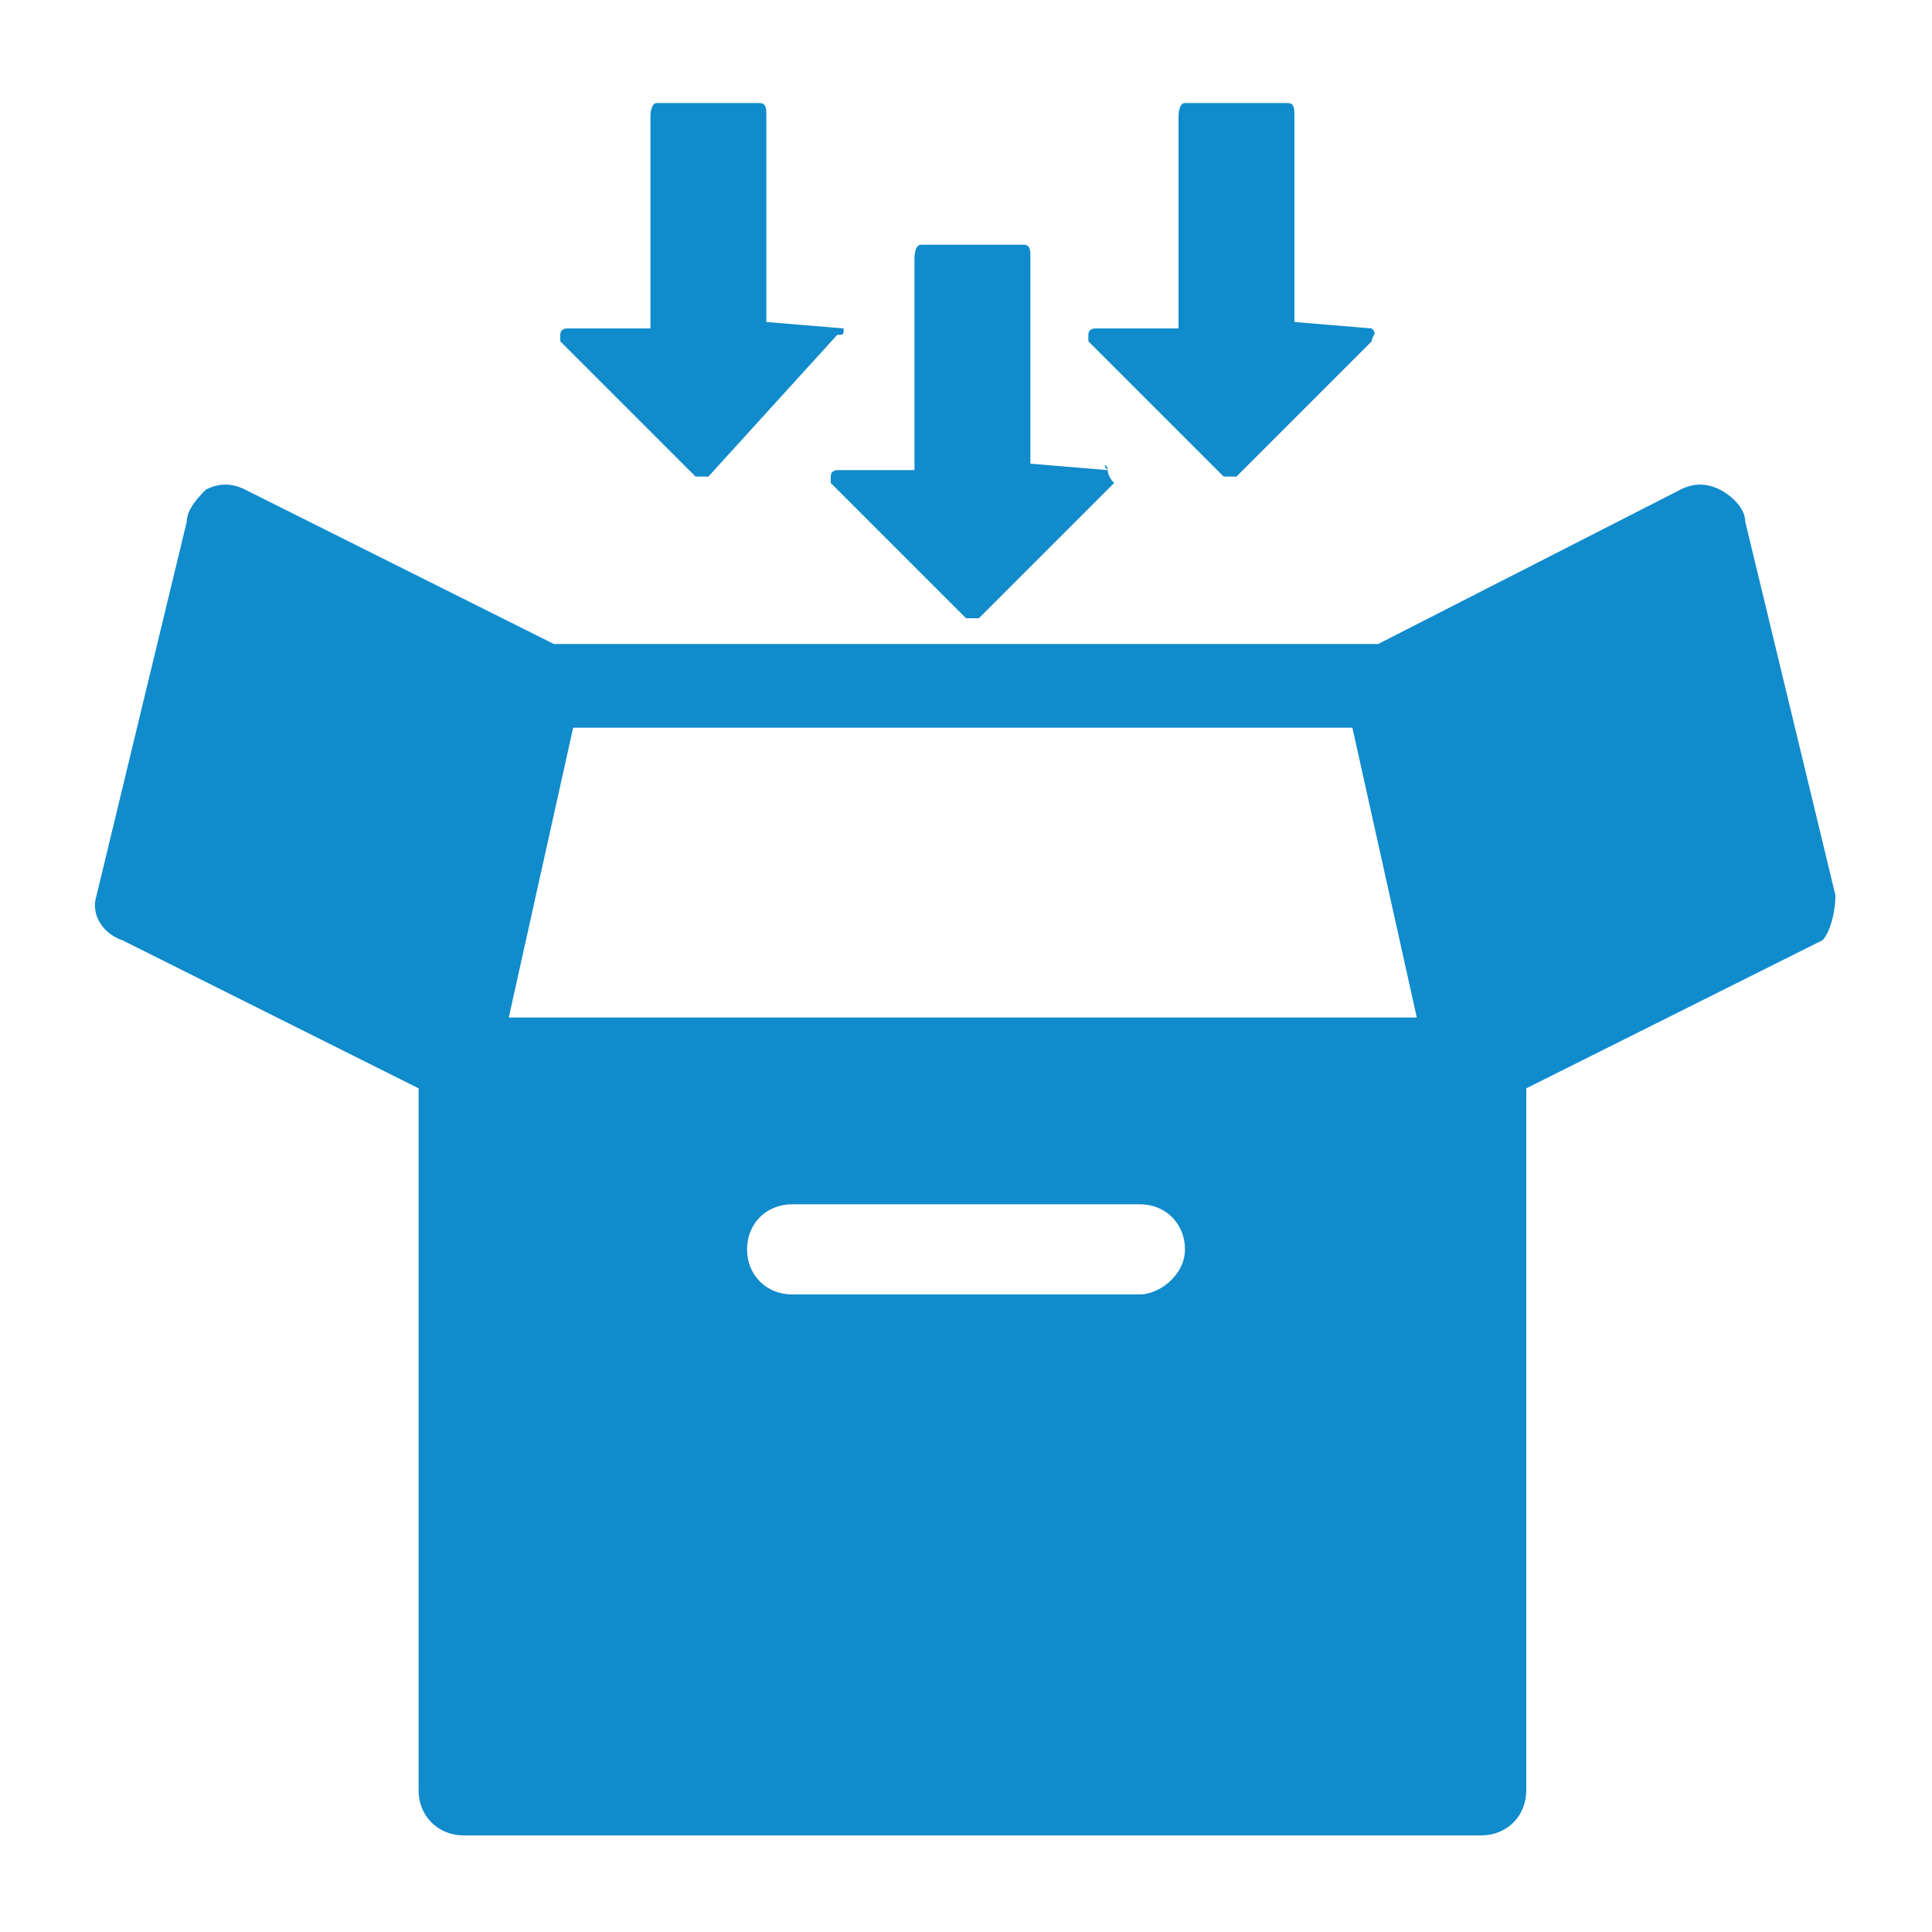 <?xml version="1.0" encoding="utf-8"?>
<!-- Generator: Adobe Illustrator 18.0.0, SVG Export Plug-In . SVG Version: 6.00 Build 0)  -->
<!DOCTYPE svg PUBLIC "-//W3C//DTD SVG 1.1//EN" "http://www.w3.org/Graphics/SVG/1.1/DTD/svg11.dtd">
<svg version="1.1" id="manufacturing" xmlns="http://www.w3.org/2000/svg" xmlns:xlink="http://www.w3.org/1999/xlink" x="0px"
	 y="0px" viewBox="0 0 30 30" enable-background="new 0 0 30 30" xml:space="preserve">
<g id="manufacturing_1_" display="none">
	<g display="inline">
		<path fill="#108BCC" d="M20.1,5.9h-1.1c-0.1-0.2-0.2-0.4-0.4-0.6l0.5-0.9c0.2-0.3,0.1-0.7-0.2-0.9l-2.2-1.3
			c-0.1-0.1-0.3-0.1-0.5-0.1c-0.2,0-0.3,0.2-0.4,0.3l-0.5,0.9c-0.2,0-0.5,0-0.7,0l-0.5-0.9c-0.1-0.1-0.2-0.3-0.4-0.3
			c-0.2,0-0.3,0-0.5,0.1L11,3.5c-0.3,0.2-0.4,0.6-0.2,0.9l0.5,0.9c-0.1,0.2-0.3,0.4-0.4,0.6H9.9c-0.4,0-0.6,0.3-0.6,0.6v2.6
			c0,0.4,0.3,0.6,0.6,0.6h1.1c0.1,0.2,0.2,0.4,0.4,0.6l-0.5,0.9c-0.2,0.3-0.1,0.7,0.2,0.9l2.2,1.3c0.1,0.1,0.3,0.1,0.5,0.1
			c0.2,0,0.3-0.2,0.4-0.3l0.5-0.9c0.2,0,0.5,0,0.7,0l0.5,0.9c0.1,0.1,0.2,0.3,0.4,0.3c0.1,0,0.1,0,0.2,0c0.1,0,0.2,0,0.3-0.1
			l2.2-1.3c0.3-0.2,0.4-0.6,0.2-0.9l-0.5-0.9c0.1-0.2,0.3-0.4,0.4-0.6h1.1c0.4,0,0.6-0.3,0.6-0.6V8.5V7.2V6.6
			C20.8,6.2,20.5,5.9,20.1,5.9L20.1,5.9z M15,9.7c-1,0-1.9-0.8-1.9-1.9S14,6,15,6s1.9,0.8,1.9,1.9S16,9.7,15,9.7L15,9.7z"/>
		<path fill="#108BCC" d="M6.1,10.3V8.6h1.6V7.1H5.4C5,7.1,4.6,7.4,4.6,7.9v2.4c-0.6,0.1-1.1,0.4-1.6,0.9c-0.6,0.6-1,1.4-1,2.3
			s0.3,1.7,1,2.3c0.3,0.3,0.8,0.3,1.1,0c0.3-0.3,0.3-0.8,0-1.1c-0.7-0.7-0.7-1.8,0-2.5c0.3-0.3,0.8-0.5,1.2-0.5s0.9,0.2,1.2,0.5
			c0.7,0.7,0.7,1.8,0,2.5c-0.3,0.3-0.3,0.8,0,1.1C6.8,15.9,7,16,7.2,16s0.4-0.1,0.5-0.2c0.6-0.6,1-1.4,1-2.3s-0.3-1.7-1-2.3
			C7.3,10.7,6.7,10.4,6.1,10.3z"/>
		<path fill="#108BCC" d="M26.9,11.1c-0.4-0.4-1-0.7-1.6-0.9V7.9c0-0.4-0.3-0.8-0.8-0.8h-2.3v1.5h1.6v1.7c-0.6,0.1-1.1,0.4-1.6,0.9
			c-0.6,0.6-1,1.4-1,2.3s0.3,1.7,1,2.3c0.3,0.3,0.8,0.3,1.1,0c0.3-0.3,0.3-0.8,0-1.1c-0.7-0.7-0.7-1.8,0-2.5
			c0.3-0.3,0.8-0.5,1.2-0.5c0.5,0,0.9,0.2,1.2,0.5c0.7,0.7,0.7,1.8,0,2.5c-0.3,0.3-0.3,0.8,0,1.1c0.1,0.1,0.3,0.2,0.5,0.2
			s0.4-0.1,0.5-0.2c0.6-0.6,1-1.4,1-2.3S27.5,11.8,26.9,11.1L26.9,11.1z"/>
	</g>
	<circle display="inline" fill="#108BCC" cx="4.2" cy="25.9" r="2"/>
	<circle display="inline" fill="#108BCC" cx="15" cy="25.9" r="2"/>
	<path display="inline" fill="#108BCC" d="M17.9,23.9c0.4,0.6,0.6,1.3,0.6,2c0,0.7-0.2,1.4-0.6,2h5c-0.4-0.6-0.6-1.3-0.6-2
		c0-0.7,0.2-1.4,0.6-2H17.9z"/>
	<path display="inline" fill="#108BCC" d="M7.1,23.9c0.4,0.6,0.6,1.3,0.6,2c0,0.7-0.2,1.4-0.6,2h5c-0.4-0.6-0.6-1.3-0.6-2
		c0-0.7,0.2-1.4,0.6-2H7.1z"/>
	<circle display="inline" fill="#108BCC" cx="25.8" cy="25.9" r="2"/>
	<path display="inline" fill="#108BCC" d="M16.9,17.8h-3.8c-0.4,0-0.8,0.3-0.8,0.8v3.8h5.3v-3.8C17.6,18.2,17.3,17.8,16.9,17.8z"/>
	<path display="inline" fill="#108BCC" d="M9.3,17.8H5.6c-0.4,0-0.8,0.3-0.8,0.8v3.8h5.3v-3.8C10.1,18.2,9.8,17.8,9.3,17.8z"/>
	<path display="inline" fill="#108BCC" d="M20.7,17.8c-0.4,0-0.8,0.3-0.8,0.8v3.8h5.3v-3.8c0-0.4-0.3-0.8-0.8-0.8H20.7z"/>
</g>
<g id="kitting">
	<path fill="#108BCC" d="M28.5,13.9l-1.4-5.8c0-0.2-0.2-0.4-0.4-0.5c-0.2-0.1-0.4-0.1-0.6,0L21.4,10H8.6L3.8,7.6
		c-0.2-0.1-0.4-0.1-0.6,0C3.1,7.7,2.9,7.9,2.9,8.1l-1.4,5.8c-0.1,0.3,0.1,0.6,0.4,0.7l4.6,2.3v10.9c0,0.4,0.3,0.7,0.7,0.7h15.8
		c0.4,0,0.7-0.3,0.7-0.7V16.9l4.6-2.3C28.4,14.5,28.5,14.2,28.5,13.9z M17.7,20.1h-5.4c-0.4,0-0.7-0.3-0.7-0.7s0.3-0.7,0.7-0.7h5.4
		c0.4,0,0.7,0.3,0.7,0.7S18,20.1,17.7,20.1z M7.9,15.8l1-4.5H21l1,4.5H7.9z"/>
	<g>
		<g>
			<g>
				<g>
					<path fill="#108BCC" d="M17.2,7.3C17.2,7.2,17.1,7.2,17.2,7.3l-1.2-0.1V4c0-0.1,0-0.2-0.1-0.2l-1.6,0c-0.1,0-0.1,0.2-0.1,0.2
						v3.3h-1.2c0,0-0.1,0-0.1,0.1c0,0,0,0.1,0,0.1l2.1,2.1c0,0,0,0,0.1,0s0.1,0,0.1,0l2.1-2.1C17.2,7.4,17.2,7.3,17.2,7.3z"/>
				</g>
			</g>
		</g>
		<g>
			<g>
				<g>
					<path fill="#108BCC" d="M21.3,5.1C21.3,5.1,21.3,5.1,21.3,5.1l-1.2-0.1V1.8c0-0.1,0-0.2-0.1-0.2l-1.6,0c-0.1,0-0.1,0.2-0.1,0.2
						v3.3H17c0,0-0.1,0-0.1,0.1c0,0,0,0.1,0,0.1l2.1,2.1c0,0,0,0,0.1,0c0,0,0.1,0,0.1,0l2.1-2.1C21.3,5.2,21.4,5.2,21.3,5.1z"/>
				</g>
			</g>
		</g>
		<g>
			<g>
				<g>
					<path fill="#108BCC" d="M13.1,5.1C13,5.1,13,5.1,13.1,5.1l-1.2-0.1V1.8c0-0.1,0-0.2-0.1-0.2l-1.6,0c-0.1,0-0.1,0.2-0.1,0.2v3.3
						H8.8c0,0-0.1,0-0.1,0.1c0,0,0,0.1,0,0.1l2.1,2.1c0,0,0,0,0.1,0c0,0,0.1,0,0.1,0L13,5.2C13.1,5.2,13.1,5.2,13.1,5.1z"/>
				</g>
			</g>
		</g>
	</g>
</g>
<g id="Dekitting" display="none">
	<path display="inline" fill="#108BCC" d="M28.5,13.9l-1.4-5.8c0-0.2-0.2-0.4-0.4-0.5c-0.2-0.1-0.4-0.1-0.6,0L21.4,10H8.6L3.8,7.6
		c-0.2-0.1-0.4-0.1-0.6,0C3.1,7.7,2.9,7.9,2.9,8.1l-1.4,5.8c-0.1,0.3,0.1,0.6,0.4,0.7l4.6,2.3v10.9c0,0.4,0.3,0.7,0.7,0.7h15.8
		c0.4,0,0.7-0.3,0.7-0.7V16.9l4.6-2.3C28.4,14.5,28.5,14.2,28.5,13.9z M17.7,20.1h-5.4c-0.4,0-0.7-0.3-0.7-0.7s0.3-0.7,0.7-0.7h5.4
		c0.4,0,0.7,0.3,0.7,0.7S18,20.1,17.7,20.1z M7.9,15.8l1-4.5H21l1,4.5H7.9z"/>
	<g display="inline">
		<g>
			<g>
				<g>
					<path fill="#108BCC" d="M12.8,3.8C12.8,3.8,12.9,3.9,12.8,3.8l1.2,0.1v3.3c0,0.1,0,0.2,0.1,0.2l1.6,0c0.1,0,0.1-0.2,0.1-0.2
						V3.9h1.2c0,0,0.1,0,0.1-0.1c0,0,0-0.1,0-0.1l-2.1-2.1c0,0,0,0-0.1,0c0,0-0.1,0-0.1,0l-2.1,2.1C12.8,3.7,12.8,3.8,12.8,3.8z"/>
				</g>
			</g>
		</g>
		<g>
			<g>
				<g>
					<path fill="#108BCC" d="M8.7,5.9C8.7,6,8.7,6,8.7,5.9L9.9,6v3.3c0,0.1,0,0.2,0.1,0.2l1.6,0c0.1,0,0.1-0.2,0.1-0.2V6H13
						c0,0,0.1,0,0.1-0.1c0,0,0-0.1,0-0.1l-2.1-2.1c0,0,0,0-0.1,0s-0.1,0-0.1,0L8.7,5.8C8.7,5.9,8.6,5.9,8.7,5.9z"/>
				</g>
			</g>
		</g>
		<g>
			<g>
				<g>
					<path fill="#108BCC" d="M16.9,5.9C17,6,17,6,16.9,5.9L18.2,6v3.3c0,0.1,0,0.2,0.1,0.2l1.6,0c0.1,0,0.1-0.2,0.1-0.2V6h1.2
						c0,0,0.1,0,0.1-0.1c0,0,0-0.1,0-0.1l-2.1-2.1c0,0,0,0-0.1,0c0,0-0.1,0-0.1,0L17,5.8C16.9,5.9,16.9,5.9,16.9,5.9z"/>
				</g>
			</g>
		</g>
	</g>
</g>
<g id="Wave_Planning." display="none">
	<path display="inline" fill="#108BCC" d="M13.7,9.9c0-0.1,0-0.2,0-0.4s0-0.2,0-0.4l0.8-0.6c0.5-0.4,0.6-1.1,0.3-1.6l-0.7-1.3
		c-0.3-0.6-1-0.8-1.6-0.5l-0.9,0.4c-0.2-0.1-0.4-0.2-0.6-0.3L11,4.1C10.9,3.5,10.4,3,9.8,3H8.3C7.7,3,7.1,3.5,7.1,4.1L7,5.2
		C6.8,5.3,6.6,5.4,6.4,5.5L5.5,5.1c-0.6-0.3-1.2,0-1.6,0.5L3.2,6.9C2.9,7.5,3,8.2,3.5,8.5l0.8,0.6c0,0.1,0,0.2,0,0.4s0,0.2,0,0.4
		l-0.8,0.6c-0.5,0.4-0.6,1.1-0.3,1.6l0.7,1.3c0.3,0.5,1,0.8,1.6,0.5l0.9-0.4c0.2,0.1,0.4,0.2,0.6,0.3l0.1,1.1
		C7.1,15.5,7.7,16,8.3,16h1.5c0.6,0,1.1-0.5,1.2-1.1l0.1-1.1c0.2-0.1,0.4-0.2,0.6-0.3l0.9,0.4c0.6,0.3,1.2,0,1.6-0.5l0.7-1.3
		c0.3-0.5,0.2-1.2-0.3-1.6L13.7,9.9z M11.5,9.5c0,1.4-1.1,2.5-2.5,2.5s-2.5-1.1-2.5-2.5S7.6,7,9,7S11.5,8.1,11.5,9.5z"/>
	<path display="inline" fill="#108BCC" d="M24,21H6c-1.6,0-3,1.3-3,3s1.3,3,3,3H24c1.6,0,3-1.3,3-3S25.6,21,24,21z M7,25
		c-0.5,0-1-0.4-1-1c0-0.5,0.4-1,1-1s1,0.4,1,1C8,24.5,7.6,25,7,25z M12,25c-0.5,0-1-0.4-1-1c0-0.5,0.4-1,1-1s1,0.4,1,1
		C13,24.5,12.6,25,12,25z M18,25c-0.5,0-1-0.4-1-1c0-0.5,0.4-1,1-1s1,0.4,1,1C19,24.5,18.5,25,18,25z M23,25c-0.5,0-1-0.4-1-1
		c0-0.5,0.4-1,1-1c0.5,0,1,0.4,1,1C24,24.5,23.5,25,23,25z"/>
	<path display="inline" fill="#108BCC" d="M19.5,22.5h-5c-0.6,0-1-0.4-1-1v-5c0-0.6,0.4-1,1-1h5c0.6,0,1,0.4,1,1v5
		C20.5,22,20,22.5,19.5,22.5z M15.5,20.5h3v-3h-3V20.5z"/>
	<path display="inline" fill="#108BCC" d="M22.5,17.5h-5c-0.6,0-1-0.4-1-1v-5c0-0.6,0.4-1,1-1h5c0.6,0,1,0.4,1,1v5
		C23.5,17,23,17.5,22.5,17.5z M18.5,15.5h3v-3h-3V15.5z"/>
	<path display="inline" fill="#108BCC" d="M24.5,22.5h-5c-0.6,0-1-0.4-1-1v-5c0-0.6,0.4-1,1-1h5c0.6,0,1,0.4,1,1v5
		C25.5,22,25,22.5,24.5,22.5z M20.5,20.5h3v-3h-3V20.5z"/>
</g>
<g id="Work_Order_Issue" display="none">
	<polygon display="inline" fill="#108BCC" points="12.4,14.2 21.1,9.2 17,6.9 8.3,11.9 	"/>
	<polygon display="inline" fill="#108BCC" points="12,14.8 3.3,9.8 3.3,19.9 12,24.9 	"/>
	<rect x="19.8" y="20" display="inline" fill="#108BCC" width="1" height="1"/>
	<path display="inline" fill="#108BCC" d="M12.7,14.8v10l4.8-2.8v-7.2c0-0.8,0.7-1.5,1.5-1.5h1.2c0.1-0.5,0.6-0.9,1.2-0.9h0V9.8
		L12.7,14.8z"/>
	<path display="inline" fill="#108BCC" d="M21.4,13.2h2c0.3,0,0.5,0.2,0.5,0.5v0c0,0.3-0.2,0.5-0.5,0.5h-2c-0.3,0-0.5-0.2-0.5-0.5v0
		C20.9,13.4,21.1,13.2,21.4,13.2z"/>
	<polygon display="inline" fill="#108BCC" points="16.3,6.5 12.4,4.2 3.7,9.2 7.6,11.5 	"/>
	<path display="inline" fill="#108BCC" d="M25.9,14.1h-1.3c-0.2,0.5-0.6,0.9-1.2,0.9h-2c-0.5,0-1-0.3-1.2-0.9H19
		c-0.4,0-0.8,0.4-0.8,0.8c0,0,0,0,0,0V25c0,0.4,0.3,0.8,0.8,0.8c0,0,0,0,0,0h6.9c0.4,0,0.8-0.3,0.8-0.8c0,0,0,0,0,0V14.9
		C26.7,14.4,26.3,14.1,25.9,14.1z M19.1,16.4c0-0.2,0.2-0.4,0.3-0.4c0,0,0,0,0,0h1.7c0.2,0,0.4,0.2,0.4,0.4v0.2
		c0,0.2-0.2,0.4-0.4,0.3c-0.2,0-0.3-0.1-0.3-0.2h-1v1h0c0.2,0,0.4,0.2,0.4,0.4c0,0.2-0.2,0.4-0.4,0.4h-0.4c-0.2,0-0.3-0.2-0.3-0.3
		c0,0,0,0,0,0V16.4z M19.1,19.6c0-0.2,0.2-0.4,0.4-0.4h1.7c0.2,0,0.4,0.2,0.4,0.4v1.7c0,0.2-0.2,0.4-0.4,0.4h-1.7
		c-0.2,0-0.4-0.2-0.4-0.4V19.6z M19.8,24.8h-0.4c-0.2,0-0.3-0.1-0.3-0.3c0,0,0,0,0,0v-1.7c0-0.2,0.2-0.4,0.3-0.4h1.7
		c0.2,0,0.4,0.2,0.4,0.4v0.3c0,0.2-0.2,0.3-0.4,0.3c-0.2,0-0.3-0.2-0.3-0.3h-0.9v1h0c0.2,0,0.4,0.2,0.4,0.4S20,24.8,19.8,24.8
		L19.8,24.8z M22.4,23.5l-1.3,1.3c-0.1,0.1-0.4,0.1-0.5,0c0,0,0,0,0,0L20,24.2c-0.1-0.1-0.1-0.4,0-0.5s0.4-0.1,0.5,0l0.3,0.3l1-1
		c0.1-0.1,0.4-0.1,0.5,0S22.5,23.3,22.4,23.5L22.4,23.5z M22.4,17l-1.3,1.3c-0.1,0.1-0.4,0.1-0.5,0c0,0,0,0,0,0L20,17.7
		c-0.1-0.1-0.1-0.4,0-0.5s0.4-0.1,0.5,0l0.3,0.3l1-1c0.1-0.1,0.4-0.1,0.5,0C22.5,16.7,22.5,16.9,22.4,17L22.4,17z M25.5,24h-2.2
		c-0.2,0-0.4-0.2-0.4-0.4c0-0.2,0.2-0.4,0.4-0.4h2.2c0.2,0,0.4,0.2,0.4,0.4C25.8,23.9,25.7,24,25.5,24z M25.5,20.8h-2.2
		c-0.2,0-0.4-0.2-0.4-0.4s0.2-0.4,0.4-0.4h2.2c0.2,0,0.4,0.2,0.4,0.4S25.7,20.8,25.5,20.8z M25.5,17.6h-2.2c-0.2,0-0.4-0.2-0.4-0.4
		s0.2-0.4,0.4-0.4h2.2c0.2,0,0.4,0.2,0.4,0.4S25.7,17.6,25.5,17.6z"/>
</g>
<g id="_x33_PL" display="none">
	<path display="inline" fill="#108BCC" d="M2.9,10.1c0.7-0.7,1.7-1,2.9-1c0.8,0,1.5,0.1,2.1,0.4c0.6,0.3,1,0.7,1.3,1.1
		c0.3,0.5,0.4,1,0.4,1.6c0,0.7-0.2,1.3-0.5,1.7c-0.3,0.4-0.7,0.7-1.2,0.8v0.1c1.2,0.5,1.9,1.3,1.9,2.6c0,0.7-0.2,1.3-0.5,1.8
		c-0.3,0.5-0.8,0.9-1.3,1.2c-0.6,0.3-1.3,0.4-2.1,0.4c-1.4,0-2.4-0.3-3.2-1c-0.8-0.6-1.2-1.7-1.2-3H5c0,0.4,0,0.7,0.2,0.9
		C5.3,17.9,5.5,18,5.9,18C6,18,6.2,18,6.3,17.8c0.1-0.1,0.2-0.3,0.2-0.6c0-0.3-0.1-0.5-0.3-0.7c-0.2-0.2-0.5-0.2-1-0.2H4.7v-2.8h0.6
		c0.7,0,1.1-0.2,1.1-0.8c0-0.3-0.1-0.5-0.2-0.6C6,12,5.9,12,5.7,12c-0.4,0-0.6,0.3-0.6,1H1.8C1.8,11.7,2.2,10.8,2.9,10.1z"/>
	<path display="inline" fill="#108BCC" d="M20,15.4c-0.3,0.6-0.8,1-1.4,1.3c-0.6,0.3-1.4,0.5-2.3,0.5h-1.4v3.5h-3.5v-11h4.8
		c1.4,0,2.4,0.3,3.1,1c0.7,0.7,1.1,1.6,1.1,2.8C20.5,14.2,20.3,14.8,20,15.4z M17,13.5c0-0.7-0.4-1-1.1-1h-1v2h1
		C16.6,14.5,17,14.2,17,13.5z"/>
	<path display="inline" fill="#108BCC" d="M25,18.2h3.3v2.6h-6.8v-11H25V18.2z"/>
</g>
<g id="Activity_Master" display="none">
	<path display="inline" fill="#108BCC" d="M21.6,28.2H8.4c-3.7,0-6.6-3-6.6-6.6c0-3,2.5-5.5,5.5-5.5c0.6,0,1.1,0.5,1.1,1.1
		c0,0.6-0.5,1.1-1.1,1.1c-1.8,0-3.3,1.5-3.3,3.3c0,2.4,2,4.4,4.4,4.4h13.3c2.4,0,4.4-2,4.4-4.4c0-1.8-1.5-3.3-3.3-3.3
		c-0.6,0-1.1-0.5-1.1-1.1c0-0.6,0.5-1.1,1.1-1.1c3,0,5.5,2.5,5.5,5.5C28.3,25.3,25.3,28.2,21.6,28.2z"/>
	<path display="inline" fill="#108BCC" d="M16.7,10.6C16.6,10.6,16.6,10.6,16.7,10.6c-0.4,0-0.8-0.2-1-0.6l-2.3-4.7l-1.2,2.4
		c-0.2,0.4-0.6,0.6-1,0.6H8.4c-0.6,0-1.1-0.5-1.1-1.1s0.5-1.1,1.1-1.1h2.1l1.9-3.8c0.4-0.7,1.6-0.7,2,0l2.4,4.8L17.9,5
		c0.2-0.3,0.6-0.6,1-0.6h2.8c0.6,0,1.1,0.5,1.1,1.1s-0.5,1.1-1.1,1.1h-2.1L17.6,10C17.4,10.3,17.1,10.6,16.7,10.6z"/>
	<path display="inline" fill="#108BCC" d="M19.4,12.8h-8.8c-2.4,0-4.4,2-4.4,4.4s2,4.4,4.4,4.4h8.8c2.4,0,4.4-2,4.4-4.4
		S21.9,12.8,19.4,12.8z M11.1,18.8c-0.9,0-1.7-0.7-1.7-1.7s0.7-1.7,1.7-1.7s1.7,0.7,1.7,1.7S12,18.8,11.1,18.8z M18.9,18.8
		c-0.9,0-1.7-0.7-1.7-1.7s0.7-1.7,1.7-1.7s1.7,0.7,1.7,1.7S19.8,18.8,18.9,18.8z"/>
</g>
<g id="Activity_Group" display="none">
	<path display="inline" fill="#108BCC" d="M25.6,27.1c1,0,1.8-0.7,1.8-1.7c0.1-1-0.6-1.8-1.6-2c-1-0.1-1.9,0.5-2.1,1.4h-6
		c-0.2-1.2-1.1-2.2-2.3-2.3v-2.7h-0.8v2.7c-1.2,0.2-2.2,1.1-2.3,2.3h-6c-0.2-0.9-1.1-1.5-2-1.4c-0.9,0.1-1.6,0.9-1.6,1.8
		c0,0.9,0.7,1.7,1.6,1.8c0.9,0.1,1.8-0.5,2-1.4h6c0.2,1.4,1.4,2.4,2.7,2.4h0c1.4,0,2.5-1,2.7-2.4h6C24,26.5,24.7,27.1,25.6,27.1z"/>
	<path display="inline" fill="#108BCC" d="M10.3,8.7v9c0,0,0,0.1,0,0.1c0,0,0,0,0,0c0,0,0,0.1,0,0.1c0,0,0,0,0,0c0,0,0,0.1,0,0.1
		c0,0,0,0,0,0.1c0,0,0,0,0,0.1c0,0,0,0,0,0.1c0,0,0,0,0,0.1c0,0,0,0,0,0.1c0,0,0,0,0,0.1c0,0,0,0,0,0.1c0,0,0,0,0,0.1c0,0,0,0,0,0.1
		c0,0,0,0,0,0.1c0,0,0,0,0,0.1c0,0,0,0,0,0.1c0,0,0,0,0,0c0,0,0,0,0,0.1c0,0,0,0,0,0c0,0,0,0,0,0.1c0,0,0,0,0,0c0,0,0,0,0,0.1
		c0,0,0,0,0,0c0,0,0,0,0,0.1c0,0,0,0,0,0c0,0,0,0,0,0.1c0,0,0,0,0,0c0,0,0,0.1-0.1,0.1c0,0,0,0,0,0l0,0h12.8c1,0,1.7-0.8,1.7-1.7v-9
		c0-1-0.8-1.7-1.7-1.7H12.1C11.1,7,10.3,7.7,10.3,8.7z"/>
	<path display="inline" fill="#108BCC" d="M19.8,4.4h-4c-0.3,0-0.5-0.1-0.7-0.3l-1.5-1.6c-0.3-0.4-0.8-0.6-1.3-0.6H7.5
		c-1,0-1.7,0.8-1.7,1.7v14.1c0,1,0.8,1.7,1.7,1.7h0.2c1,0,1.7-0.8,1.7-1.7v-9c0-1.4,1.1-2.6,2.6-2.6h9.5v0
		C21.5,5.2,20.8,4.4,19.8,4.4z"/>
</g>
<g id="Contracts" display="none">
	<path display="inline" fill="#108BCC" d="M5.8,26.5h11.5v-2.4c-0.9-1-1.5-2.3-1.5-3.8c0-3,2.4-5.4,5.4-5.4c0.3,0,0.5,0,0.8,0.1V2.7
		c0-0.4-0.3-0.8-0.8-0.8H5.8C5.4,1.9,5,2.2,5,2.7v23.1C5,26.2,5.4,26.5,5.8,26.5z M10.4,3.5h6.1c0.4,0,0.8,0.3,0.8,0.8S17,5,16.5,5
		h-6.1C10,5,9.6,4.7,9.6,4.2S10,3.5,10.4,3.5z M8.9,6.5h9.2c0.4,0,0.8,0.3,0.8,0.8s-0.3,0.8-0.8,0.8H8.9c-0.4,0-0.8-0.3-0.8-0.8
		S8.4,6.5,8.9,6.5z M8.9,9.6h9.2c0.4,0,0.8,0.3,0.8,0.8s-0.3,0.8-0.8,0.8H8.9c-0.4,0-0.8-0.3-0.8-0.8S8.4,9.6,8.9,9.6z M8.9,12.7
		h9.2c0.4,0,0.8,0.3,0.8,0.8s-0.3,0.8-0.8,0.8H8.9c-0.4,0-0.8-0.3-0.8-0.8S8.4,12.7,8.9,12.7z M8.9,20.4h0.3l0.6-1.1
		c0.3-0.5,1.1-0.5,1.4,0l0.8,1.7l0.1-0.2c0.1-0.3,0.4-0.4,0.7-0.4h0.8c0.4,0,0.8,0.3,0.8,0.8s-0.3,0.8-0.8,0.8h-0.3L12.6,23
		c-0.1,0.3-0.4,0.4-0.7,0.4c-0.3,0-0.6-0.2-0.7-0.4l-0.8-1.7l-0.1,0.2c-0.1,0.3-0.4,0.4-0.7,0.4H8.9c-0.4,0-0.8-0.3-0.8-0.8
		S8.4,20.4,8.9,20.4z"/>
	<path display="inline" fill="#108BCC" d="M23.1,28c0.2-0.1,0.4-0.4,0.4-0.7v-2.1c-0.7,0.3-1.5,0.5-2.3,0.5c-0.8,0-1.6-0.2-2.3-0.5
		v2.1c0,0.3,0.1,0.5,0.4,0.7c0.2,0.1,0.5,0.2,0.7,0l1.2-0.6l1.2,0.6C22.6,28.2,22.9,28.1,23.1,28z"/>
	<path display="inline" fill="#108BCC" d="M25,20.4c0-2.1-1.7-3.8-3.8-3.8s-3.8,1.7-3.8,3.8s1.7,3.8,3.8,3.8S25,22.5,25,20.4z
		 M21.1,21.1c-0.4,0-0.8-0.3-0.8-0.8s0.3-0.8,0.8-0.8c0.4,0,0.8,0.3,0.8,0.8S21.6,21.1,21.1,21.1z"/>
</g>
<g id="Billing_Txn_History" display="none">
	<path display="inline" fill="#108BCC" d="M24.8,6.9c0,0-0.1,0-0.1,0c-0.1,0-0.1,0-0.1,0h-1v-3c0-0.6-0.5-1-1-1H7.4
		c-1.5,0-2.7,1.1-3,2.5c0,0.1-0.1,0.2-0.1,0.3v18.7c0,1.5,1.2,2.8,2.8,2.8h17.7c0.4,0,0.8-0.3,0.8-0.8V7.7
		C25.6,7.3,25.3,6.9,24.8,6.9z M15,23.6c-3.6,0-6.6-2.9-6.6-6.6c0-3.6,2.9-6.6,6.6-6.6s6.6,2.9,6.6,6.6C21.6,20.6,18.6,23.6,15,23.6
		z M21.6,6.9H7.4c-0.6,0-1-0.5-1-1s0.5-1,1-1h14.1V6.9z"/>
	<path display="inline" fill="#108BCC" d="M16.5,19.5c-0.3,0-0.5-0.1-0.7-0.3l-1.5-1.5C14.1,17.5,14,17.3,14,17v-3c0-0.6,0.5-1,1-1
		s1,0.5,1,1v2.6l1.2,1.2c0.4,0.4,0.4,1,0,1.4C17,19.4,16.8,19.5,16.5,19.5z"/>
</g>
<g id="Billing_Execution_History" display="none">
	<g display="inline">
		<g>
			<path fill="#108BCC" d="M20.7,6.8h-0.7v0.6c0,1.3-1,2.3-2.3,2.3h-10c-1.3,0-2.3-1-2.3-2.3V6.8H4.8c-0.4,0-0.8,0.3-0.8,0.8v19.7
				c0,0.4,0.3,0.8,0.8,0.8h10.7c-1.8-1.4-2.9-3.5-2.9-5.9c0-4.1,3.3-7.4,7.4-7.4c0.5,0,1,0.1,1.5,0.1V7.5
				C21.5,7.1,21.2,6.8,20.7,6.8z M7.2,12C7.6,11.5,8,11.1,8,11.1c0.3-0.3,0.8-0.3,1,0c0.4,0.4,1.8,1.8,1.8,2.9c0,1.3-1,2.3-2.3,2.3
				s-2.3-1-2.3-2.3C6.2,13.4,6.5,12.8,7.2,12L7.2,12z M10.2,25.4H6.9c-0.4,0-0.8-0.3-0.8-0.8c0-0.4,0.3-0.8,0.8-0.8h3.3
				c0.4,0,0.8,0.3,0.8,0.8C11,25.1,10.6,25.4,10.2,25.4z M10.2,22.4H6.9c-0.4,0-0.8-0.3-0.8-0.8s0.3-0.8,0.8-0.8h3.3
				c0.4,0,0.8,0.3,0.8,0.8S10.6,22.4,10.2,22.4z M10.2,19.3H6.9c-0.4,0-0.8-0.3-0.8-0.8s0.3-0.8,0.8-0.8h3.3c0.4,0,0.8,0.3,0.8,0.8
				S10.6,19.3,10.2,19.3z M19.1,13h-4.3c-0.4,0-0.8-0.3-0.8-0.8c0-0.4,0.3-0.8,0.8-0.8h4.3c0.4,0,0.8,0.3,0.8,0.8
				C19.9,12.6,19.5,13,19.1,13z"/>
			<path fill="#108BCC" d="M8.5,14.7c0.4,0,0.8-0.4,0.8-0.8c0-0.2-0.4-0.7-0.8-1.2c-0.4,0.5-0.8,1-0.8,1.2
				C7.7,14.4,8.1,14.7,8.5,14.7z"/>
		</g>
		<path fill="#108BCC" d="M15,5c0.1-0.3,0.1-0.6,0.1-0.9C15,2.9,14,2,12.9,2c-1.3,0-2.4,1-2.4,2.3c0,0.2,0,0.5,0.1,0.7H7.8
			C7.4,5,7,5.3,7,5.7v1.7c0,0.4,0.3,0.8,0.8,0.8h10c0.4,0,0.8-0.3,0.8-0.8V5.7c0-0.4-0.3-0.8-0.8-0.8L15,5z"/>
	</g>
	<path display="inline" fill="#108BCC" d="M20,16.2c-3.3,0-5.9,2.6-5.9,5.9S16.8,28,20,28c3.3,0,5.9-2.6,5.9-5.9
		C25.9,18.8,23.3,16.2,20,16.2z M22,21.1L20.1,24c0,0,0,0,0,0c-0.1,0.1-0.1,0.1-0.2,0.2c-0.3,0.2-0.8,0.2-1.1-0.2l-1.2-1.7
		c-0.2-0.3-0.2-0.8,0.2-1.1c0.3-0.2,0.8-0.2,1.1,0.2l0.6,0.8l1.3-2c0.2-0.4,0.7-0.5,1.1-0.2C22.1,20.3,22.2,20.7,22,21.1L22,21.1z"
		/>
</g>
<g id="RMA" display="none">
	<path display="inline" fill="#108BCC" d="M13.3,6.3l1.6,0.8V2.9H11v4.2l1.6-0.8C12.8,6.2,13,6.2,13.3,6.3z"/>
	<path display="inline" fill="#108BCC" d="M23,11.5V3.6c0-0.4-0.3-0.7-0.7-0.7h-6v5.4c0,0.5-0.5,0.9-1.1,0.6l-2.3-1.2l-2.4,1.2
		c-0.5,0.2-1-0.1-1-0.6l0-5.4h-6c-0.4,0-0.7,0.3-0.7,0.7v18.7c0,0.4,0.3,0.7,0.7,0.7h7.9c-0.9-2.2-0.9-4.6,0-6.7
		C13.3,11.8,18.5,9.6,23,11.5z"/>
	<path display="inline" fill="#108BCC" d="M24.9,14.4c-1.3-1.3-3.2-2.2-5.3-2.2s-3.9,0.8-5.3,2.2s-2.2,3.2-2.2,5.3s0.8,3.9,2.2,5.3
		s3.2,2.2,5.3,2.2s3.9-0.8,5.3-2.2s2.2-3.2,2.2-5.3S26.3,15.8,24.9,14.4z M22.7,22c-0.5,0.5-1.2,0.8-1.9,0.8h-3.3
		c-0.4,0-0.7-0.3-0.7-0.7s0.3-0.7,0.7-0.7h3.3c0.7,0,1.3-0.6,1.3-1.3c0-0.4-0.1-0.7-0.4-1c-0.2-0.2-0.6-0.4-0.9-0.4h-2l0.4,0.4
		c0.3,0.3,0.3,0.7,0,1c-0.3,0.3-0.7,0.3-1,0l-1.6-1.6c-0.3-0.3-0.3-0.7,0-1l1.6-1.6c0.3-0.3,0.7-0.3,1,0c0.3,0.3,0.3,0.7,0,1
		l-0.4,0.4h2c1.5,0,2.7,1.2,2.7,2.7C23.5,20.8,23.2,21.5,22.7,22z"/>
</g>
<g id="Additional_Field_Setup" display="none">
	<path id="XMLID_3057_" display="inline" fill="#108BCC" d="M2.1,8.2v13.7h16.7V8.2H2.1z M12.7,14.2h-1.5v-1.5H9.7v4.6h1.5v1.5H6.6
		v-1.5h1.5v-4.6H6.6v1.5H5.1v-3h7.6V14.2z"/>
	<path id="XMLID_3056_" display="inline" fill="#108BCC" d="M20.3,8.2h7.6v13.7h-7.6V8.2z"/>
	<path id="XMLID_3055_" display="inline" fill="#108BCC" d="M20.3,5.9h2.3V4.4h-6.1v1.5h2.3v2.3h1.5V5.9z"/>
	<path id="XMLID_3054_" display="inline" fill="#108BCC" d="M18.8,21.8v2.3h-2.3v1.5h6.1v-1.5h-2.3v-2.3H18.8z"/>
</g>
<g id="Material_Status" display="none">
	<path display="inline" fill="#108BCC" d="M19.4,26h-2.2v-2.2h-4.4V26h-2.2c-0.6,0-1.1,0.5-1.1,1.1c0,0.6,0.5,1.1,1.1,1.1h8.8
		c0.6,0,1.1-0.5,1.1-1.1C20.5,26.5,20,26,19.4,26z"/>
	<path display="inline" fill="#108BCC" d="M26.2,6.2h-2.5v2.2H26v13.2H4V8.4h2.2V6.2H3.8c-1.1,0-1.9,0.9-1.9,1.9v13.7
		c0,1.1,0.9,1.9,1.9,1.9h22.5c1.1,0,1.9-0.9,1.9-1.9V8.1C28.2,7.1,27.3,6.2,26.2,6.2z"/>
	<path display="inline" fill="#108BCC" d="M12.7,2.9l6,3.1l2.4-1.2l-5.9-2.9c-0.1-0.1-0.3-0.1-0.4,0L12.7,2.9z"/>
	<path display="inline" fill="#108BCC" d="M8.9,4.8l6.1,3l2.3-1.1l0.3-0.2l-6-3.1l-0.3,0.2L8.9,4.8z"/>
	<path display="inline" fill="#108BCC" d="M15.5,8.7l0,6.3l5.8-3c0.2-0.1,0.3-0.3,0.3-0.4V5.7l-2.5,1.2V9c0,0.3-0.2,0.5-0.5,0.5
		c-0.3,0-0.5-0.2-0.5-0.5V7.4l-0.3,0.2L15.5,8.7z"/>
	<path display="inline" fill="#108BCC" d="M10.9,6.9L10.9,6.9l3.6,1.8l0,0l0,6.3l-5.8-3c-0.2-0.1-0.3-0.3-0.3-0.4V5.7L10.9,6.9z"/>
</g>
<g id="Material_Status_Setup" display="none">
	<path display="inline" fill="#108BCC" d="M19.4,26.5h-2.2v-2.2h-4.4v2.2h-2.2c-0.6,0-1.1,0.5-1.1,1.1c0,0.6,0.5,1.1,1.1,1.1h8.8
		c0.6,0,1.1-0.5,1.1-1.1C20.5,27,20,26.5,19.4,26.5z"/>
	<path display="inline" fill="#108BCC" d="M26.2,6.8h-2.5v2.2H26v13.2H4V8.9h2.2V6.8H3.8c-1.1,0-1.9,0.9-1.9,1.9v13.7
		c0,1.1,0.9,1.9,1.9,1.9h22.5c1.1,0,1.9-0.9,1.9-1.9V8.7C28.2,7.6,27.3,6.8,26.2,6.8z"/>
	<path display="inline" fill="#108BCC" d="M8.3,10.6l1.5,0.2l-1,1.2c-0.2,0.3-0.2,0.7,0.1,1l1.7,1.7c0.3,0.3,0.7,0.3,1,0.1l1.2-1
		l0.2,1.5c0,0.4,0.4,0.6,0.7,0.6h2.5c0.4,0,0.7-0.3,0.7-0.6l0.2-1.5l1.2,1c0.3,0.2,0.7,0.2,1-0.1l1.7-1.7c0.3-0.3,0.3-0.7,0.1-1
		l-1-1.2l1.5-0.2c0.4,0,0.6-0.4,0.6-0.7V7.4c0-0.4-0.3-0.7-0.6-0.7l-1.5-0.2l1-1.2c0.2-0.3,0.2-0.7-0.1-1l-1.7-1.7
		c-0.3-0.3-0.7-0.3-1-0.1l-1.2,1L17,2c0-0.4-0.4-0.6-0.7-0.6h-2.5c-0.4,0-0.7,0.3-0.7,0.6l-0.2,1.5l-1.2-1c-0.3-0.2-0.7-0.2-1,0.1
		L8.9,4.3C8.7,4.6,8.7,5,8.9,5.3l1,1.2L8.3,6.7C8,6.7,7.7,7,7.7,7.4v2.5C7.7,10.2,8,10.6,8.3,10.6L8.3,10.6z M14.9,6
		C14.9,6,15,5.9,14.9,6c1.6,0,2.8,1.2,2.8,2.7s-1.2,2.7-2.7,2.7c0,0-0.1,0-0.1,0c-1.4,0-2.6-1.2-2.6-2.7S13.5,6,14.9,6z"/>
</g>
</svg>
